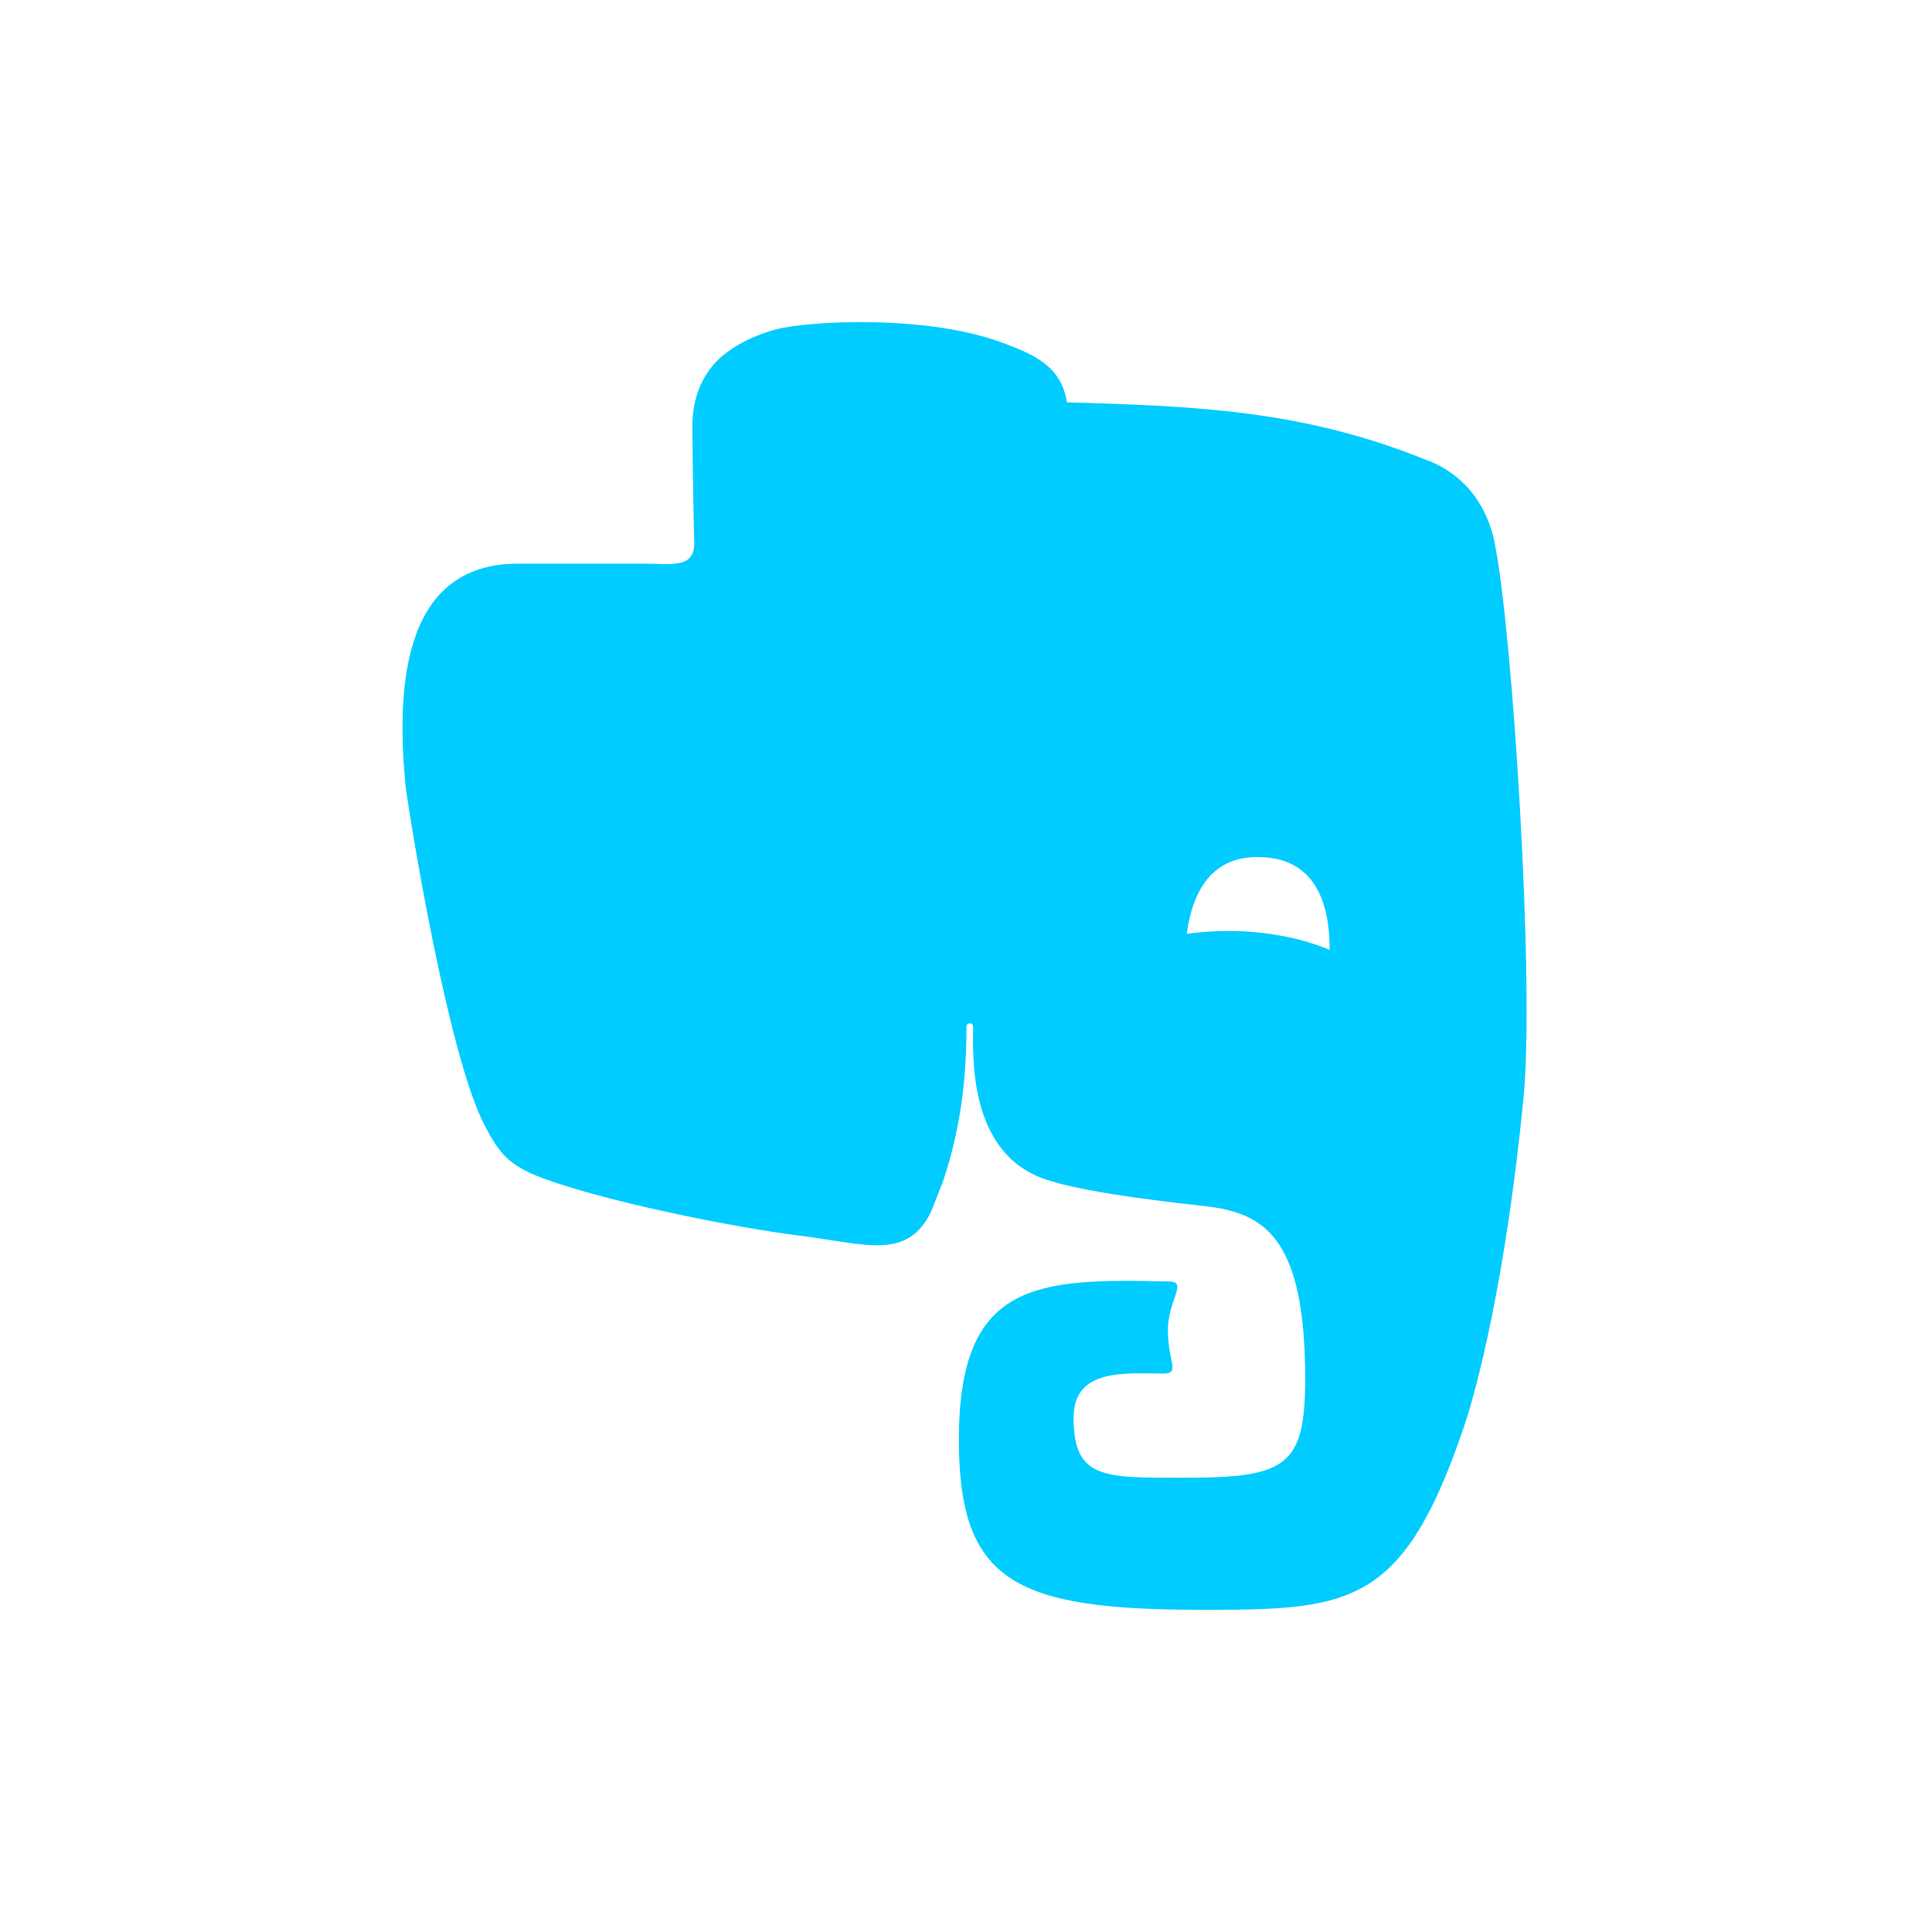 <svg xmlns="http://www.w3.org/2000/svg" xmlns:xlink="http://www.w3.org/1999/xlink" width="16" height="16" viewBox="0 0 16 16" version="1.1">
<g id="surface1">
<path style=" stroke:none;fill-rule:nonzero;fill:rgb(0%,80%,100%);fill-opacity:1;" d="M 12.383 4.52 C 12.305 4.098 12.039 3.887 11.801 3.805 C 10.801 3.402 9.934 3.363 8.836 3.332 C 8.789 3.035 8.57 2.941 8.328 2.848 C 7.684 2.598 6.684 2.66 6.43 2.727 C 6.227 2.781 6 2.891 5.875 3.062 C 5.793 3.18 5.734 3.324 5.734 3.531 C 5.734 3.648 5.738 3.922 5.742 4.164 C 5.746 4.41 5.75 4.496 5.75 4.496 C 5.75 4.711 5.562 4.668 5.336 4.668 L 4.289 4.668 C 3.297 4.668 3.289 5.773 3.359 6.512 C 3.395 6.785 3.707 8.719 4.008 9.309 C 4.125 9.535 4.199 9.633 4.426 9.73 C 4.934 9.938 6.09 10.168 6.629 10.234 C 7.168 10.301 7.512 10.441 7.711 10.035 C 7.711 10.035 7.75 9.934 7.809 9.785 C 7.98 9.277 8.004 8.828 8.004 8.504 C 8.004 8.465 8.059 8.465 8.059 8.504 C 8.059 8.73 8.012 9.547 8.656 9.766 C 8.91 9.855 9.441 9.93 9.973 9.988 C 10.457 10.043 10.809 10.227 10.809 11.418 C 10.809 12.141 10.652 12.238 9.82 12.238 C 9.148 12.238 8.891 12.254 8.891 11.742 C 8.891 11.328 9.32 11.375 9.637 11.375 C 9.777 11.375 9.672 11.273 9.672 11.02 C 9.672 10.762 9.84 10.617 9.684 10.613 C 8.586 10.586 7.941 10.609 7.941 11.922 C 7.941 13.113 8.418 13.332 9.973 13.332 C 11.195 13.332 11.625 13.293 12.129 11.801 C 12.227 11.508 12.469 10.605 12.617 9.094 C 12.711 8.137 12.527 5.254 12.383 4.523 Z M 10.258 7.711 C 10.109 7.707 9.965 7.715 9.828 7.734 C 9.867 7.445 9.996 7.082 10.441 7.098 C 10.941 7.113 11.012 7.562 11.012 7.867 C 10.801 7.777 10.543 7.723 10.258 7.711 Z M 10.258 7.711 "/>
</g>
</svg>
